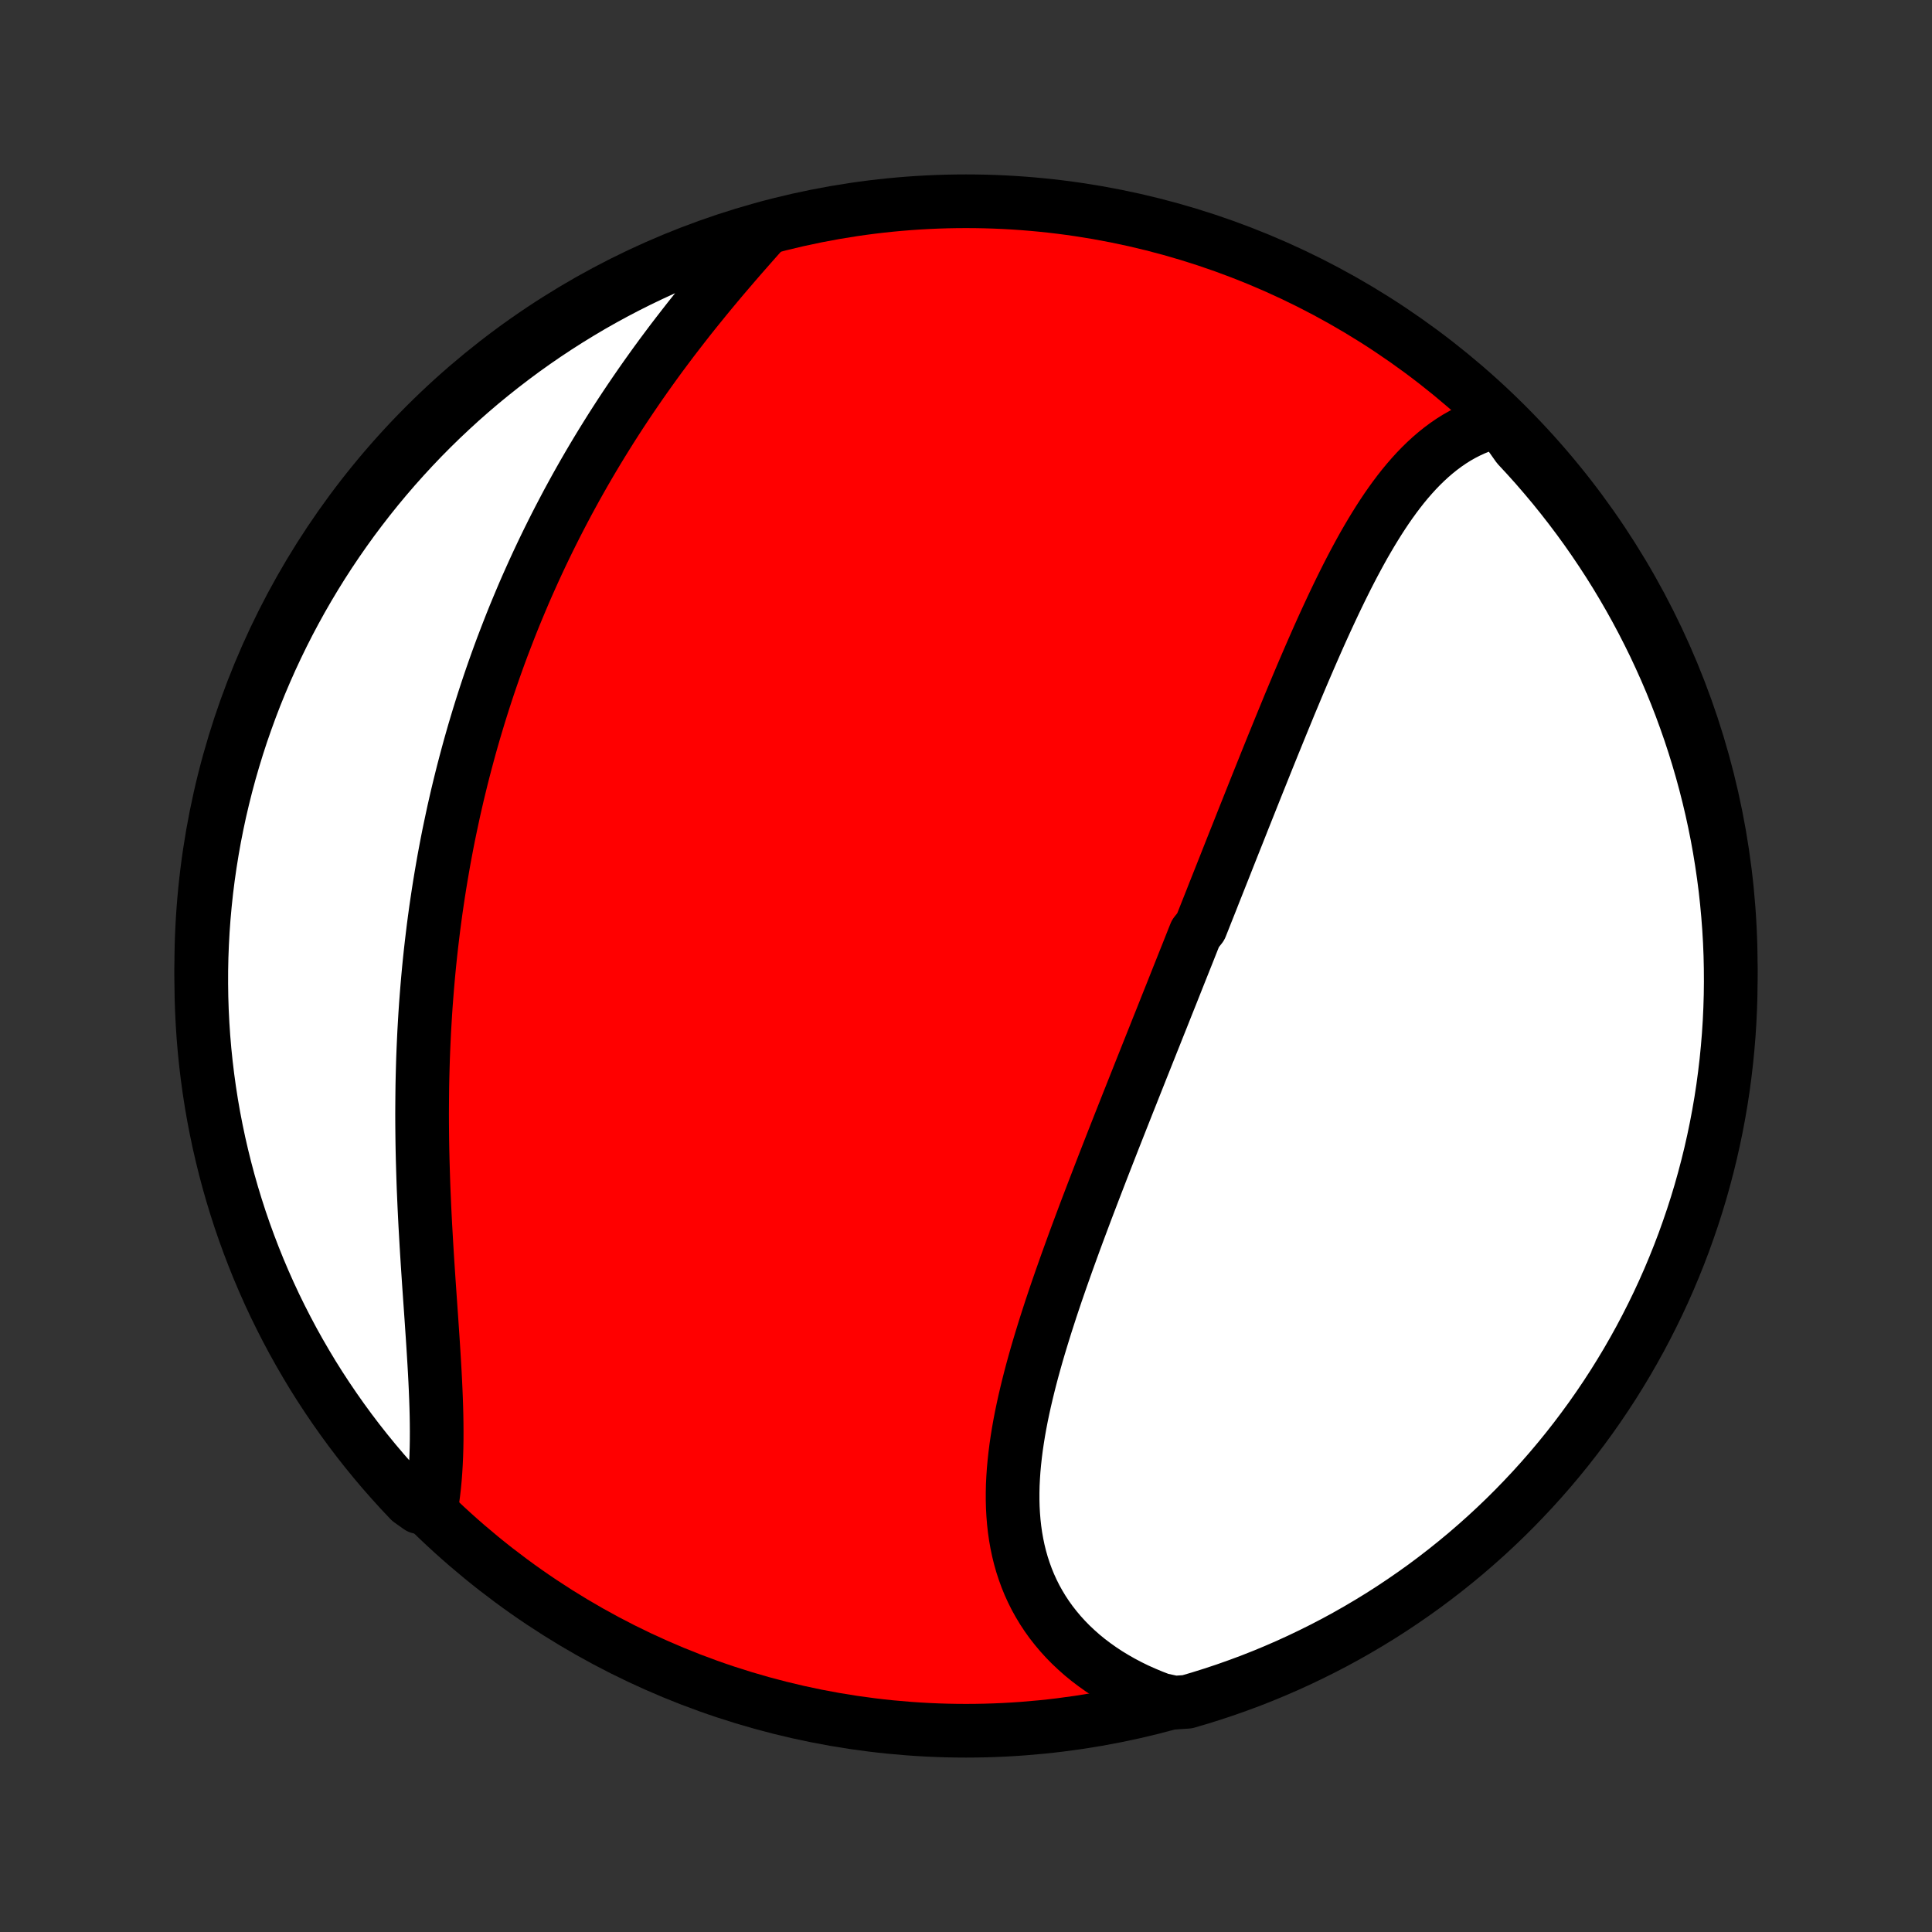 <?xml version="1.0" encoding="utf-8" standalone="no"?>
<!DOCTYPE svg PUBLIC "-//W3C//DTD SVG 1.1//EN"
  "http://www.w3.org/Graphics/SVG/1.1/DTD/svg11.dtd">
<!-- Created with matplotlib (http://matplotlib.org/) -->
<svg height="72pt" version="1.1" viewBox="0 0 72 72" width="72pt" xmlns="http://www.w3.org/2000/svg" xmlns:xlink="http://www.w3.org/1999/xlink">
 <rect x="0" y="0" width="72" height="72" fill="#333333" stroke="none"/>
 <defs>
  <style type="text/css">
*{stroke-linecap:butt;stroke-linejoin:round;}
  </style>
 </defs>
 <g id="figure_1">
  <g id="patch_1">
   <path d="
M0 72
L72 72
L72 0
L0 0
z
" style="fill:none;"/>
  </g>
  <g id="axes_1">
   <g id="PatchCollection_1">
    <defs>
     <path d="
M36 -7.5
C43.558 -7.5 50.808 -10.503 56.153 -15.848
C61.497 -21.192 64.5 -28.442 64.5 -36
C64.5 -43.558 61.497 -50.808 56.153 -56.153
C50.808 -61.497 43.558 -64.5 36 -64.5
C28.442 -64.5 21.192 -61.497 15.848 -56.153
C10.503 -50.808 7.5 -43.558 7.5 -36
C7.5 -28.442 10.503 -21.192 15.848 -15.848
C21.192 -10.503 28.442 -7.5 36 -7.5
z
" id="C0_0_a811fe30f3"/>
     <path d="
M55.886 -56.331
L55.641 -56.27
L55.402 -56.199
L55.169 -56.117
L54.942 -56.025
L54.72 -55.923
L54.504 -55.812
L54.292 -55.692
L54.087 -55.563
L53.886 -55.425
L53.691 -55.28
L53.5 -55.127
L53.314 -54.967
L53.132 -54.8
L52.955 -54.627
L52.782 -54.448
L52.613 -54.262
L52.448 -54.072
L52.286 -53.876
L52.128 -53.675
L51.974 -53.47
L51.822 -53.26
L51.673 -53.046
L51.528 -52.829
L51.385 -52.608
L51.245 -52.384
L51.107 -52.157
L50.971 -51.927
L50.837 -51.695
L50.706 -51.46
L50.577 -51.223
L50.449 -50.984
L50.323 -50.743
L50.199 -50.501
L50.077 -50.257
L49.956 -50.012
L49.836 -49.765
L49.718 -49.518
L49.601 -49.269
L49.485 -49.02
L49.37 -48.77
L49.256 -48.519
L49.143 -48.267
L49.032 -48.016
L48.921 -47.763
L48.811 -47.511
L48.702 -47.258
L48.593 -47.005
L48.485 -46.751
L48.378 -46.498
L48.272 -46.245
L48.166 -45.991
L48.06 -45.738
L47.956 -45.484
L47.852 -45.231
L47.748 -44.978
L47.645 -44.725
L47.542 -44.472
L47.439 -44.22
L47.337 -43.967
L47.235 -43.715
L47.134 -43.463
L47.033 -43.211
L46.932 -42.959
L46.831 -42.708
L46.731 -42.457
L46.631 -42.206
L46.531 -41.955
L46.431 -41.704
L46.331 -41.454
L46.232 -41.203
L46.133 -40.953
L46.033 -40.703
L45.934 -40.454
L45.835 -40.204
L45.736 -39.954
L45.638 -39.705
L45.539 -39.456
L45.44 -39.206
L45.341 -38.957
L45.242 -38.708
L45.144 -38.458
L45.045 -38.209
L44.946 -37.96
L44.847 -37.71
L44.748 -37.461
L44.55 -37.211
L44.45 -36.961
L44.351 -36.711
L44.252 -36.461
L44.152 -36.211
L44.052 -35.96
L43.952 -35.709
L43.852 -35.458
L43.752 -35.206
L43.652 -34.954
L43.551 -34.702
L43.45 -34.449
L43.35 -34.196
L43.249 -33.943
L43.147 -33.689
L43.046 -33.434
L42.944 -33.179
L42.842 -32.923
L42.74 -32.667
L42.638 -32.41
L42.535 -32.153
L42.433 -31.895
L42.33 -31.636
L42.227 -31.377
L42.124 -31.117
L42.02 -30.856
L41.917 -30.595
L41.813 -30.332
L41.709 -30.069
L41.605 -29.805
L41.501 -29.541
L41.397 -29.275
L41.293 -29.009
L41.188 -28.741
L41.084 -28.473
L40.98 -28.204
L40.876 -27.934
L40.772 -27.664
L40.668 -27.392
L40.564 -27.12
L40.46 -26.847
L40.357 -26.572
L40.254 -26.297
L40.151 -26.021
L40.049 -25.745
L39.948 -25.467
L39.847 -25.189
L39.746 -24.909
L39.647 -24.629
L39.548 -24.349
L39.45 -24.067
L39.353 -23.785
L39.258 -23.502
L39.163 -23.218
L39.071 -22.934
L38.979 -22.649
L38.89 -22.364
L38.802 -22.078
L38.716 -21.792
L38.632 -21.506
L38.551 -21.219
L38.472 -20.932
L38.396 -20.645
L38.323 -20.358
L38.253 -20.07
L38.186 -19.783
L38.123 -19.496
L38.063 -19.209
L38.008 -18.923
L37.957 -18.637
L37.911 -18.351
L37.869 -18.066
L37.833 -17.782
L37.802 -17.498
L37.776 -17.216
L37.757 -16.935
L37.743 -16.655
L37.737 -16.376
L37.737 -16.099
L37.744 -15.823
L37.759 -15.549
L37.781 -15.277
L37.811 -15.008
L37.849 -14.74
L37.896 -14.475
L37.951 -14.212
L38.015 -13.953
L38.088 -13.696
L38.171 -13.442
L38.262 -13.191
L38.363 -12.944
L38.474 -12.701
L38.594 -12.461
L38.725 -12.226
L38.864 -11.995
L39.014 -11.768
L39.173 -11.546
L39.343 -11.329
L39.521 -11.117
L39.71 -10.909
L39.907 -10.708
L40.115 -10.512
L40.331 -10.321
L40.556 -10.137
L40.791 -9.959
L41.034 -9.787
L41.285 -9.621
L41.545 -9.463
L41.812 -9.311
L42.088 -9.165
L42.37 -9.027
L42.661 -8.897
L42.958 -8.773
L43.261 -8.657
L43.768 -8.548
L44.245 -8.579
L44.72 -8.719
L45.192 -8.867
L45.662 -9.023
L46.128 -9.188
L46.592 -9.36
L47.052 -9.541
L47.508 -9.73
L47.962 -9.927
L48.411 -10.132
L48.857 -10.345
L49.299 -10.565
L49.737 -10.793
L50.171 -11.029
L50.6 -11.273
L51.025 -11.524
L51.446 -11.782
L51.861 -12.048
L52.272 -12.322
L52.678 -12.602
L53.079 -12.889
L53.474 -13.184
L53.865 -13.486
L54.249 -13.794
L54.629 -14.109
L55.002 -14.431
L55.37 -14.759
L55.732 -15.094
L56.088 -15.435
L56.438 -15.783
L56.781 -16.137
L57.118 -16.496
L57.449 -16.862
L57.773 -17.233
L58.091 -17.611
L58.402 -17.994
L58.706 -18.382
L59.003 -18.776
L59.293 -19.174
L59.576 -19.578
L59.852 -19.987
L60.121 -20.401
L60.382 -20.82
L60.636 -21.243
L60.882 -21.671
L61.121 -22.103
L61.352 -22.54
L61.575 -22.98
L61.791 -23.424
L61.999 -23.873
L62.199 -24.325
L62.39 -24.78
L62.574 -25.239
L62.75 -25.701
L62.917 -26.167
L63.077 -26.635
L63.228 -27.106
L63.371 -27.58
L63.505 -28.057
L63.631 -28.535
L63.749 -29.017
L63.858 -29.5
L63.959 -29.985
L64.051 -30.472
L64.135 -30.961
L64.21 -31.451
L64.276 -31.943
L64.334 -32.436
L64.383 -32.93
L64.424 -33.425
L64.456 -33.921
L64.479 -34.417
L64.494 -34.914
L64.5 -35.411
L64.497 -35.909
L64.486 -36.406
L64.466 -36.903
L64.437 -37.4
L64.399 -37.897
L64.353 -38.393
L64.299 -38.888
L64.235 -39.383
L64.163 -39.876
L64.083 -40.368
L63.994 -40.859
L63.896 -41.348
L63.79 -41.836
L63.675 -42.322
L63.552 -42.806
L63.421 -43.288
L63.281 -43.768
L63.133 -44.245
L62.977 -44.72
L62.812 -45.192
L62.64 -45.662
L62.459 -46.128
L62.27 -46.592
L62.073 -47.052
L61.868 -47.508
L61.656 -47.962
L61.435 -48.411
L61.207 -48.857
L60.971 -49.299
L60.727 -49.737
L60.476 -50.171
L60.218 -50.6
L59.952 -51.025
L59.678 -51.446
L59.398 -51.861
L59.111 -52.272
L58.816 -52.678
L58.514 -53.079
L58.206 -53.474
L57.891 -53.865
L57.569 -54.249
L57.241 -54.629
L56.906 -55.002
L56.565 -55.37
z
" id="C0_1_fd4a21da04"/>
     <path d="
M28.468 -63.41
L28.249 -63.165
L28.03 -62.918
L27.811 -62.669
L27.592 -62.419
L27.374 -62.167
L27.156 -61.913
L26.938 -61.658
L26.722 -61.401
L26.507 -61.143
L26.293 -60.883
L26.081 -60.622
L25.869 -60.36
L25.66 -60.097
L25.453 -59.832
L25.247 -59.566
L25.043 -59.3
L24.842 -59.032
L24.642 -58.764
L24.445 -58.495
L24.25 -58.224
L24.057 -57.953
L23.867 -57.682
L23.679 -57.409
L23.493 -57.136
L23.31 -56.863
L23.129 -56.589
L22.951 -56.314
L22.775 -56.039
L22.602 -55.763
L22.431 -55.487
L22.263 -55.211
L22.097 -54.934
L21.934 -54.657
L21.773 -54.379
L21.615 -54.101
L21.459 -53.823
L21.306 -53.544
L21.155 -53.266
L21.007 -52.986
L20.861 -52.707
L20.717 -52.427
L20.576 -52.147
L20.437 -51.867
L20.3 -51.586
L20.166 -51.305
L20.034 -51.024
L19.904 -50.742
L19.777 -50.46
L19.651 -50.178
L19.528 -49.896
L19.408 -49.613
L19.289 -49.329
L19.172 -49.046
L19.058 -48.762
L18.946 -48.477
L18.836 -48.192
L18.727 -47.907
L18.621 -47.621
L18.517 -47.335
L18.415 -47.048
L18.315 -46.761
L18.217 -46.473
L18.121 -46.184
L18.027 -45.895
L17.935 -45.605
L17.845 -45.315
L17.757 -45.024
L17.67 -44.732
L17.586 -44.44
L17.503 -44.146
L17.423 -43.852
L17.344 -43.557
L17.267 -43.262
L17.192 -42.965
L17.119 -42.668
L17.047 -42.369
L16.978 -42.07
L16.91 -41.77
L16.845 -41.468
L16.781 -41.166
L16.718 -40.863
L16.658 -40.558
L16.6 -40.253
L16.543 -39.946
L16.489 -39.638
L16.436 -39.329
L16.385 -39.019
L16.336 -38.708
L16.289 -38.395
L16.243 -38.081
L16.2 -37.766
L16.158 -37.45
L16.119 -37.132
L16.081 -36.813
L16.045 -36.493
L16.011 -36.172
L15.979 -35.849
L15.949 -35.524
L15.921 -35.199
L15.895 -34.872
L15.87 -34.544
L15.848 -34.214
L15.828 -33.883
L15.809 -33.551
L15.793 -33.218
L15.778 -32.883
L15.765 -32.547
L15.755 -32.21
L15.746 -31.871
L15.739 -31.532
L15.735 -31.191
L15.732 -30.85
L15.73 -30.507
L15.731 -30.163
L15.734 -29.819
L15.738 -29.473
L15.744 -29.127
L15.752 -28.78
L15.762 -28.432
L15.773 -28.084
L15.785 -27.736
L15.8 -27.387
L15.815 -27.038
L15.832 -26.688
L15.85 -26.339
L15.87 -25.989
L15.89 -25.64
L15.911 -25.292
L15.933 -24.943
L15.956 -24.596
L15.979 -24.249
L16.003 -23.903
L16.027 -23.558
L16.051 -23.215
L16.075 -22.872
L16.098 -22.532
L16.121 -22.193
L16.143 -21.857
L16.164 -21.522
L16.184 -21.19
L16.203 -20.86
L16.22 -20.533
L16.235 -20.209
L16.248 -19.889
L16.259 -19.571
L16.267 -19.257
L16.272 -18.947
L16.274 -18.641
L16.273 -18.339
L16.268 -18.041
L16.259 -17.747
L16.246 -17.459
L16.229 -17.175
L16.208 -16.896
L16.182 -16.622
L16.151 -16.354
L16.116 -16.091
L15.618 -15.834
L15.274 -16.079
L14.935 -16.438
L14.604 -16.803
L14.278 -17.173
L13.96 -17.549
L13.648 -17.931
L13.342 -18.319
L13.044 -18.712
L12.753 -19.11
L12.469 -19.513
L12.192 -19.921
L11.922 -20.334
L11.659 -20.752
L11.405 -21.175
L11.157 -21.602
L10.917 -22.033
L10.685 -22.469
L10.46 -22.909
L10.243 -23.352
L10.034 -23.8
L9.833 -24.252
L9.64 -24.706
L9.455 -25.165
L9.278 -25.627
L9.109 -26.091
L8.948 -26.559
L8.796 -27.03
L8.652 -27.503
L8.516 -27.98
L8.389 -28.458
L8.27 -28.939
L8.159 -29.422
L8.057 -29.907
L7.963 -30.394
L7.878 -30.882
L7.802 -31.372
L7.734 -31.864
L7.675 -32.356
L7.624 -32.85
L7.582 -33.345
L7.549 -33.841
L7.524 -34.337
L7.508 -34.834
L7.501 -35.331
L7.502 -35.828
L7.512 -36.326
L7.531 -36.823
L7.558 -37.32
L7.594 -37.817
L7.639 -38.313
L7.692 -38.808
L7.754 -39.303
L7.825 -39.797
L7.904 -40.289
L7.991 -40.78
L8.088 -41.27
L8.192 -41.758
L8.306 -42.244
L8.427 -42.728
L8.557 -43.211
L8.696 -43.691
L8.842 -44.168
L8.997 -44.644
L9.161 -45.116
L9.332 -45.586
L9.511 -46.053
L9.699 -46.517
L9.895 -46.978
L10.098 -47.435
L10.31 -47.889
L10.529 -48.339
L10.756 -48.786
L10.991 -49.228
L11.233 -49.667
L11.483 -50.101
L11.74 -50.531
L12.005 -50.957
L12.277 -51.378
L12.556 -51.794
L12.843 -52.206
L13.136 -52.613
L13.437 -53.014
L13.744 -53.411
L14.058 -53.802
L14.379 -54.188
L14.706 -54.568
L15.04 -54.942
L15.38 -55.311
L15.726 -55.674
L16.079 -56.031
L16.438 -56.382
L16.803 -56.726
L17.173 -57.065
L17.549 -57.396
L17.931 -57.722
L18.319 -58.04
L18.712 -58.352
L19.11 -58.657
L19.513 -58.956
L19.921 -59.247
L20.334 -59.531
L20.752 -59.808
L21.175 -60.078
L21.602 -60.34
L22.033 -60.596
L22.469 -60.843
L22.909 -61.083
L23.352 -61.315
L23.8 -61.54
L24.252 -61.757
L24.706 -61.966
L25.165 -62.167
L25.627 -62.36
L26.091 -62.545
L26.559 -62.722
L27.03 -62.891
L27.503 -63.052
z
" id="C0_2_d4bd991059"/>
    </defs>
    <g clip-path="url(#p1bffca34e9)">
     <use style="fill:#ff0000;stroke:#000000;stroke-width:2.0;" x="0.0" xlink:href="#C0_0_a811fe30f3" y="72.0"/>
    </g>
    <g clip-path="url(#p1bffca34e9)">
     <use style="fill:#ffffff;stroke:#000000;stroke-width:2.0;" x="0.0" xlink:href="#C0_1_fd4a21da04" y="72.0"/>
    </g>
    <g clip-path="url(#p1bffca34e9)">
     <use style="fill:#ffffff;stroke:#000000;stroke-width:2.0;" x="0.0" xlink:href="#C0_2_d4bd991059" y="72.0"/>
    </g>
   </g>
  </g>
 </g>
 <defs>
  <clipPath id="p1bffca34e9">
   <rect height="72.0" width="72.0" x="0.0" y="0.0"/>
  </clipPath>
 </defs>
</svg>
